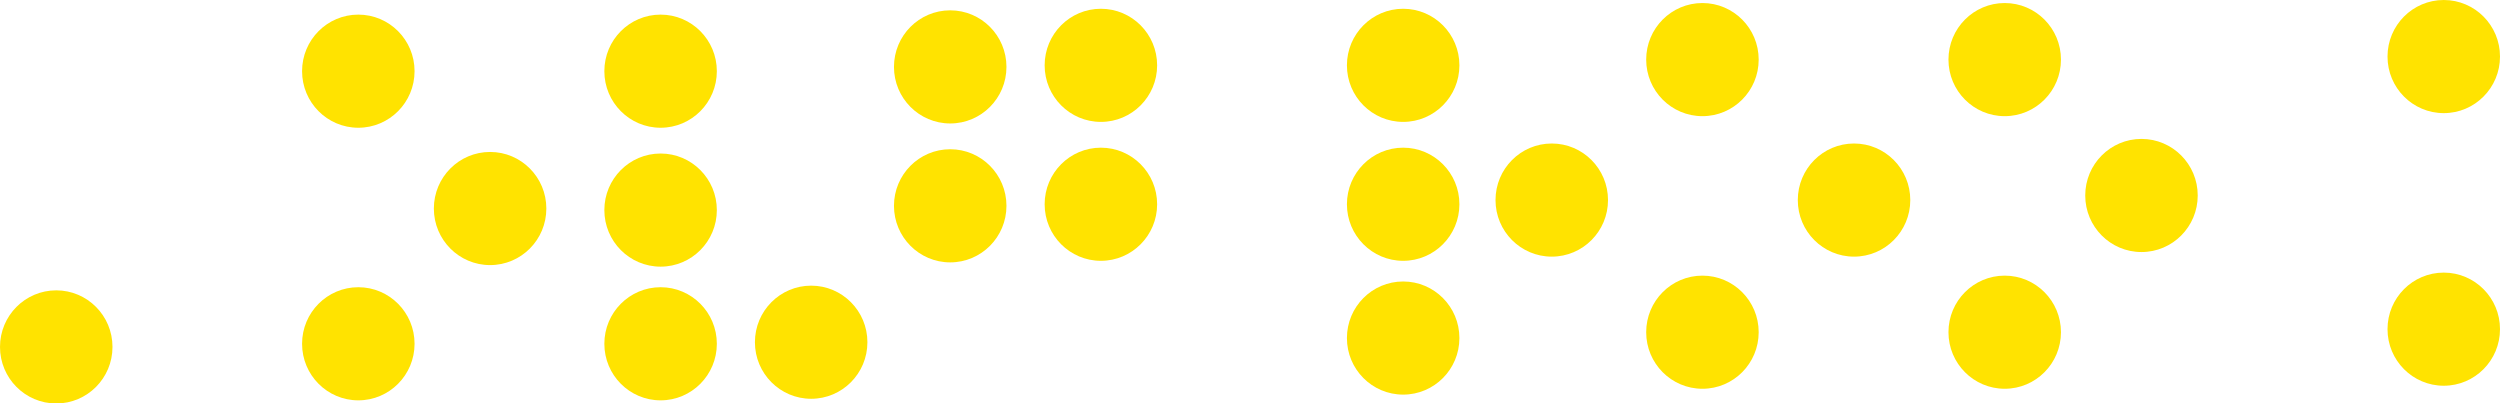 <svg width="316" height="51" viewBox="0 0 316 51" fill="none" xmlns="http://www.w3.org/2000/svg">
<g clip-path="url(#clip0_28_3)">
<path d="M7.109 51C11.035 51 14.218 47.799 14.218 43.85C14.218 39.901 11.035 36.7 7.109 36.7C3.183 36.7 0 39.901 0 43.85C0 47.799 3.183 51 7.109 51Z" fill="#FFE300"/>
<path d="M45.291 50.604C49.217 50.604 52.4 47.403 52.4 43.454C52.4 39.505 49.217 36.304 45.291 36.304C41.365 36.304 38.182 39.505 38.182 43.454C38.182 47.403 41.365 50.604 45.291 50.604Z" fill="#FFE300"/>
<path d="M61.949 33.508C65.875 33.508 69.058 30.306 69.058 26.358C69.058 22.409 65.875 19.207 61.949 19.207C58.023 19.207 54.84 22.409 54.84 26.358C54.84 30.306 58.023 33.508 61.949 33.508Z" fill="#FFE300"/>
<path d="M45.291 16.147C49.217 16.147 52.4 12.946 52.4 8.997C52.4 5.048 49.217 1.847 45.291 1.847C41.365 1.847 38.182 5.048 38.182 8.997C38.182 12.946 41.365 16.147 45.291 16.147Z" fill="#FFE300"/>
<path d="M83.499 50.604C87.425 50.604 90.608 47.403 90.608 43.454C90.608 39.505 87.425 36.304 83.499 36.304C79.573 36.304 76.39 39.505 76.39 43.454C76.39 47.403 79.573 50.604 83.499 50.604Z" fill="#FFE300"/>
<path d="M102.531 50.406C106.457 50.406 109.64 47.205 109.64 43.256C109.64 39.307 106.457 36.106 102.531 36.106C98.605 36.106 95.422 39.307 95.422 43.256C95.422 47.205 98.605 50.406 102.531 50.406Z" fill="#FFE300"/>
<path d="M83.499 33.705C87.425 33.705 90.608 30.504 90.608 26.555C90.608 22.606 87.425 19.405 83.499 19.405C79.573 19.405 76.39 22.606 76.39 26.555C76.39 30.504 79.573 33.705 83.499 33.705Z" fill="#FFE300"/>
<path d="M83.499 16.147C87.425 16.147 90.608 12.946 90.608 8.997C90.608 5.048 87.425 1.847 83.499 1.847C79.573 1.847 76.39 5.048 76.39 8.997C76.39 12.946 79.573 16.147 83.499 16.147Z" fill="#FFE300"/>
<path d="M120.107 33.165C124.033 33.165 127.216 29.963 127.216 26.015C127.216 22.066 124.033 18.864 120.107 18.864C116.181 18.864 112.998 22.066 112.998 26.015C112.998 29.963 116.181 33.165 120.107 33.165Z" fill="#FFE300"/>
<path d="M139.152 32.967C143.078 32.967 146.261 29.765 146.261 25.817C146.261 21.868 143.078 18.666 139.152 18.666C135.226 18.666 132.043 21.868 132.043 25.817C132.043 29.765 135.226 32.967 139.152 32.967Z" fill="#FFE300"/>
<path d="M120.107 15.606C124.033 15.606 127.216 12.405 127.216 8.456C127.216 4.507 124.033 1.306 120.107 1.306C116.181 1.306 112.998 4.507 112.998 8.456C112.998 12.405 116.181 15.606 120.107 15.606Z" fill="#FFE300"/>
<path d="M139.152 15.408C143.078 15.408 146.261 12.207 146.261 8.258C146.261 4.309 143.078 1.108 139.152 1.108C135.226 1.108 132.043 4.309 132.043 8.258C132.043 12.207 135.226 15.408 139.152 15.408Z" fill="#FFE300"/>
<path d="M177.36 49.879C181.286 49.879 184.469 46.678 184.469 42.729C184.469 38.78 181.286 35.579 177.36 35.579C173.434 35.579 170.251 38.78 170.251 42.729C170.251 46.678 173.434 49.879 177.36 49.879Z" fill="#FFE300"/>
<path d="M177.36 32.967C181.286 32.967 184.469 29.765 184.469 25.817C184.469 21.868 181.286 18.666 177.36 18.666C173.434 18.666 170.251 21.868 170.251 25.817C170.251 29.765 173.434 32.967 177.36 32.967Z" fill="#FFE300"/>
<path d="M177.36 15.408C181.286 15.408 184.469 12.207 184.469 8.258C184.469 4.309 181.286 1.108 177.36 1.108C173.434 1.108 170.251 4.309 170.251 8.258C170.251 12.207 173.434 15.408 177.36 15.408Z" fill="#FFE300"/>
<path d="M215.187 49.14C219.114 49.14 222.297 45.939 222.297 41.99C222.297 38.041 219.114 34.84 215.187 34.84C211.261 34.84 208.078 38.041 208.078 41.99C208.078 45.939 211.261 49.14 215.187 49.14Z" fill="#FFE300"/>
<path d="M196.142 32.439C200.069 32.439 203.252 29.238 203.252 25.289C203.252 21.34 200.069 18.139 196.142 18.139C192.216 18.139 189.033 21.34 189.033 25.289C189.033 29.238 192.216 32.439 196.142 32.439Z" fill="#FFE300"/>
<path d="M215.187 14.683C219.114 14.683 222.297 11.481 222.297 7.533C222.297 3.584 219.114 0.383 215.187 0.383C211.261 0.383 208.078 3.584 208.078 7.533C208.078 11.481 211.261 14.683 215.187 14.683Z" fill="#FFE300"/>
<path d="M253.395 49.14C257.322 49.14 260.505 45.939 260.505 41.99C260.505 38.041 257.322 34.84 253.395 34.84C249.469 34.84 246.286 38.041 246.286 41.99C246.286 45.939 249.469 49.14 253.395 49.14Z" fill="#FFE300"/>
<path d="M234.35 32.439C238.277 32.439 241.46 29.238 241.46 25.289C241.46 21.34 238.277 18.139 234.35 18.139C230.424 18.139 227.241 21.34 227.241 25.289C227.241 29.238 230.424 32.439 234.35 32.439Z" fill="#FFE300"/>
<path d="M253.395 14.683C257.322 14.683 260.505 11.481 260.505 7.533C260.505 3.584 257.322 0.383 253.395 0.383C249.469 0.383 246.286 3.584 246.286 7.533C246.286 11.481 249.469 14.683 253.395 14.683Z" fill="#FFE300"/>
<path d="M270.683 31.858C274.609 31.858 277.792 28.657 277.792 24.708C277.792 20.759 274.609 17.558 270.683 17.558C266.757 17.558 263.574 20.759 263.574 24.708C263.574 28.657 266.757 31.858 270.683 31.858Z" fill="#FFE300"/>
<path d="M308.891 48.757C312.817 48.757 316 45.556 316 41.607C316 37.658 312.817 34.457 308.891 34.457C304.965 34.457 301.782 37.658 301.782 41.607C301.782 45.556 304.965 48.757 308.891 48.757Z" fill="#FFE300"/>
<path d="M308.891 14.3C312.817 14.3 316 11.099 316 7.15C316 3.201 312.817 0 308.891 0C304.965 0 301.782 3.201 301.782 7.15C301.782 11.099 304.965 14.3 308.891 14.3Z" fill="#FFE300"/>
</g>
<defs>
<clipPath id="clip0_28_3">
<rect width="316" height="51" fill="white"/>
</clipPath>
</defs>
</svg>
